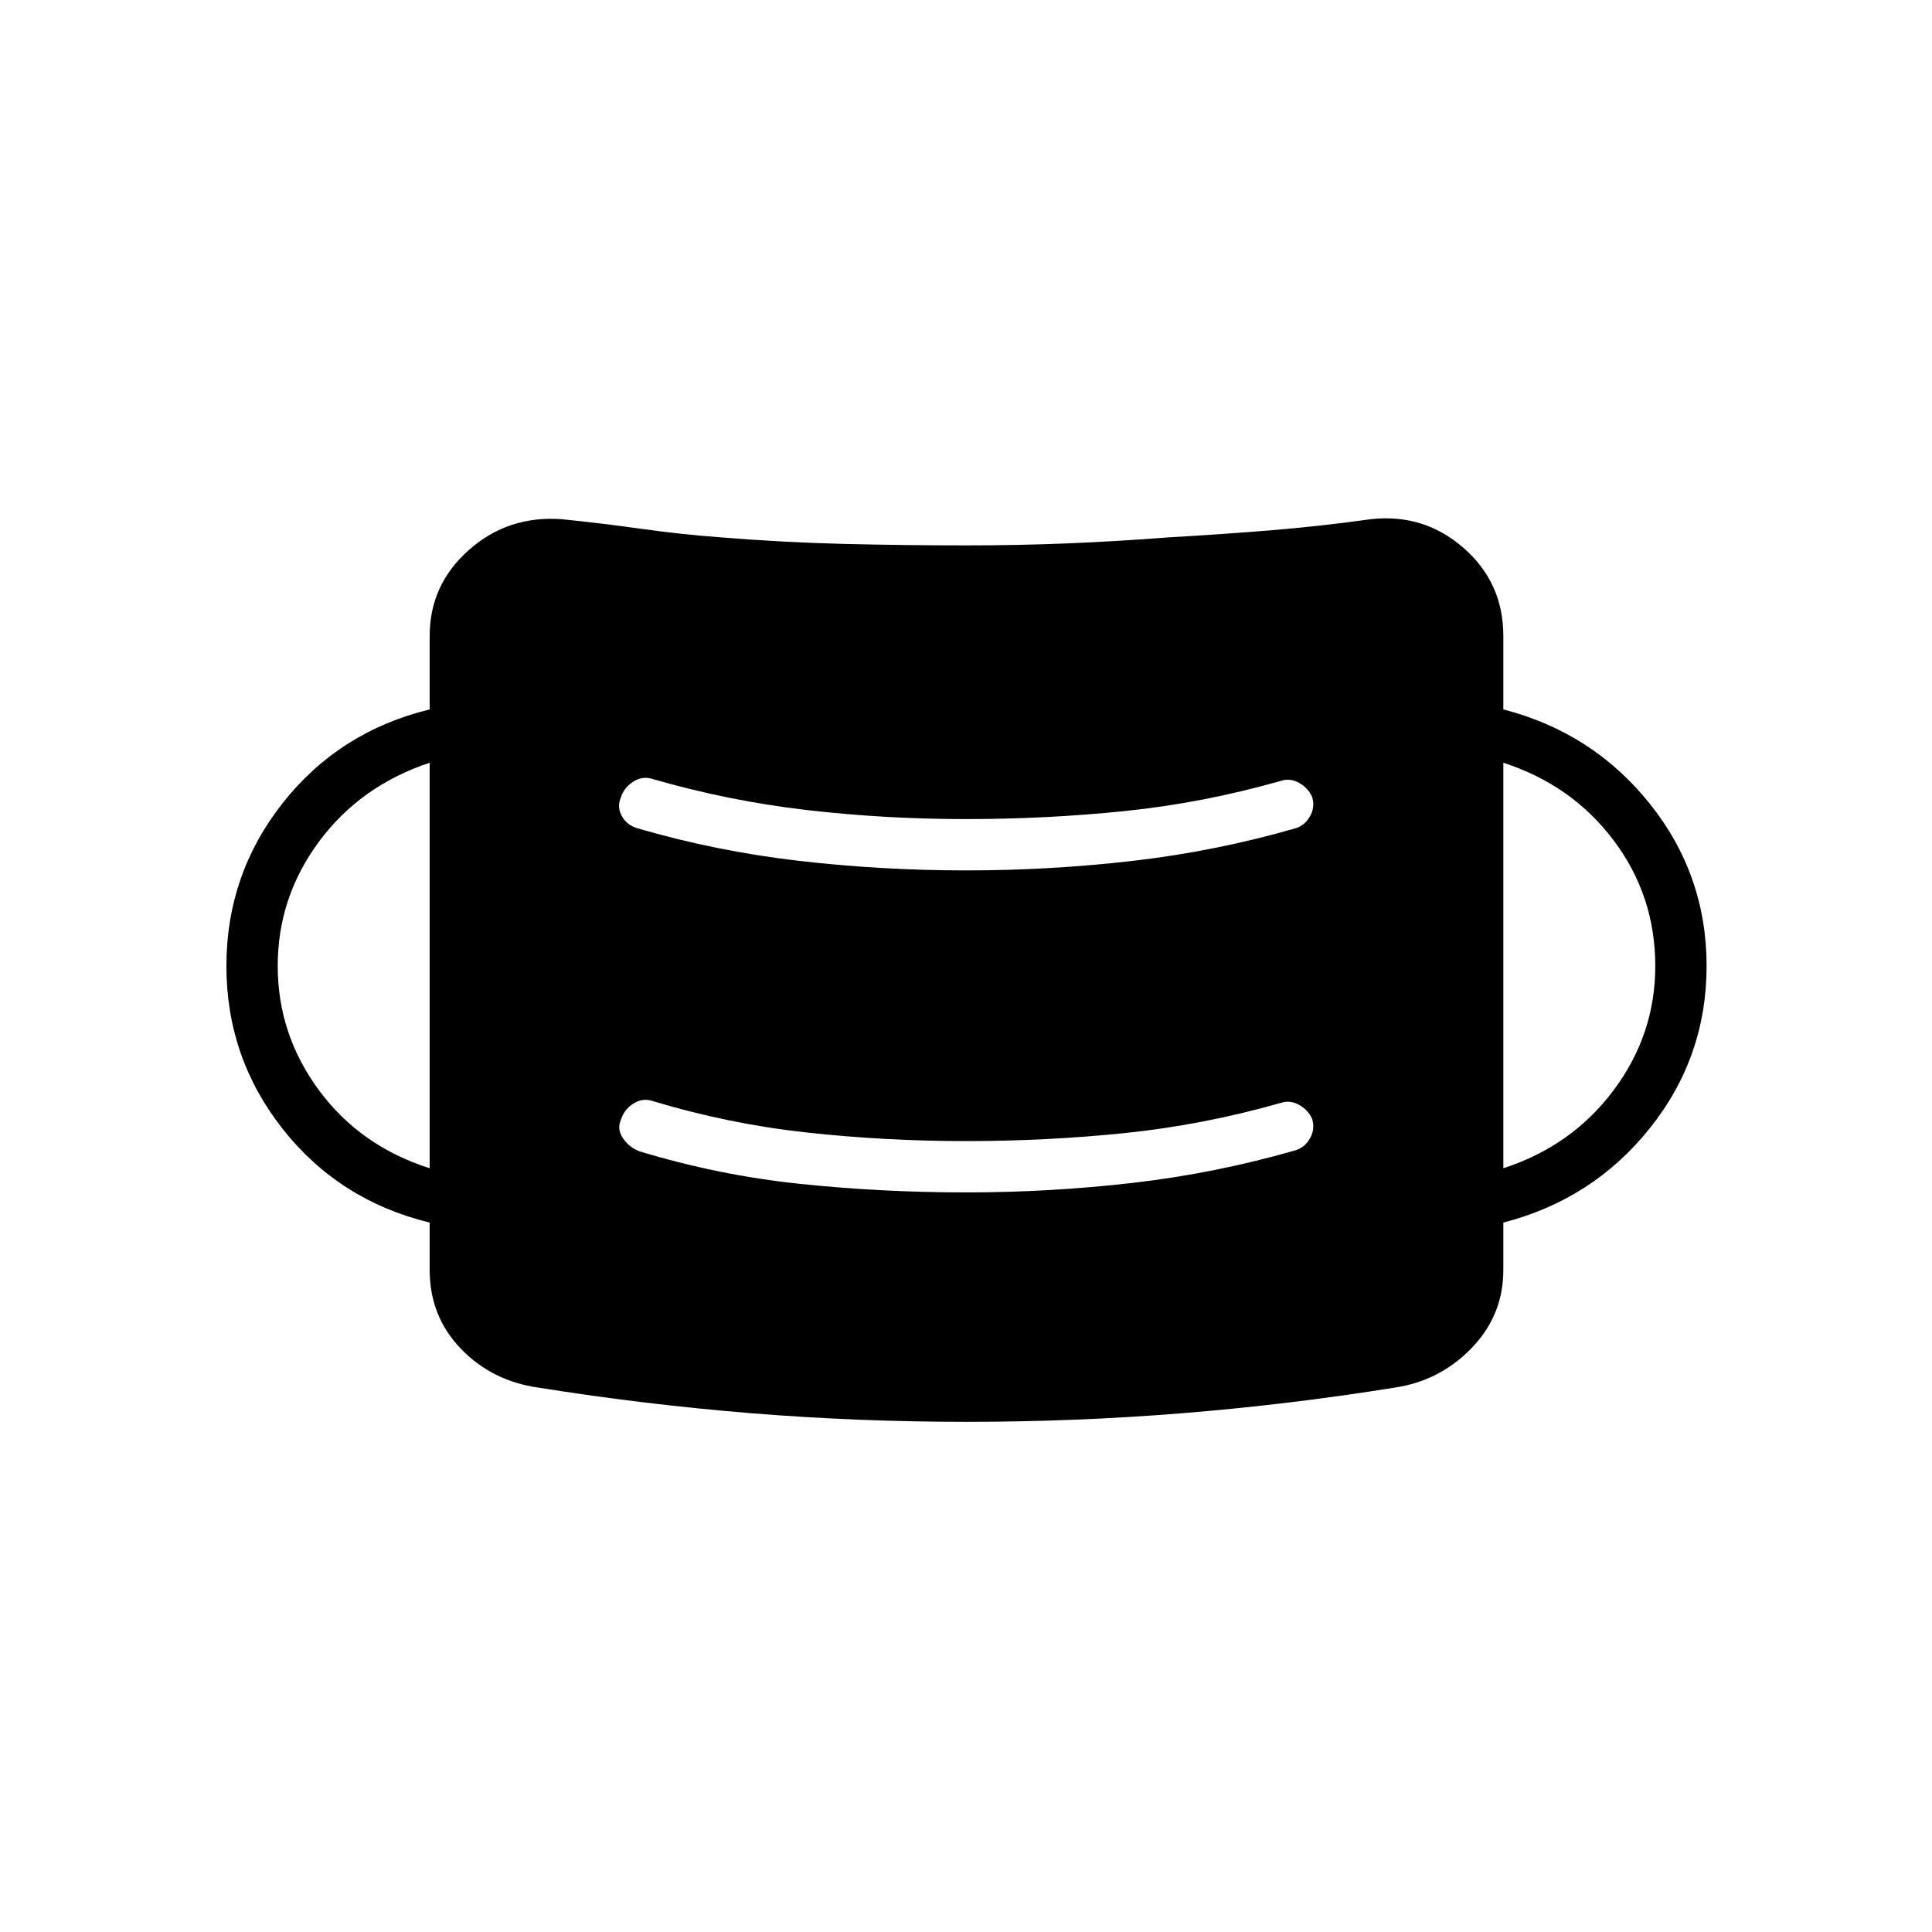 <svg xmlns="http://www.w3.org/2000/svg" height="24" viewBox="0 -960 960 960" width="24"><path d="M480.25-253.5q-53.94 0-106.62-4.25Q320.94-262 267.5-270.5q-23.13-3.3-38.57-19.4Q213.5-306 213.5-329v-23.5q-45-11-73-46.5t-28-81q0-45.5 28-81t73-46.5V-644q0-25.47 19.5-42.73Q252.5-704 279.23-702q19.76 2 39.27 4.75 19.5 2.75 39.58 4.25 30.58 2.5 60.67 3.25 30.08.75 61.16.75 26.09 0 50.59-1 24.5-1 50.5-3 26-1.5 50.5-3.5T681-702q26.47-3 46.23 14.27Q747-670.47 747-644v36.5q44.5 11.5 72.75 46.84T848-480q0 45.32-28.25 80.66Q791.5-364 747-352.5v23.5q0 22.56-15.78 38.86-15.79 16.3-38.22 19.64-52.94 8.5-105.88 12.75-52.93 4.25-106.87 4.25Zm-.25-114q41.87 0 83-4.75 41.12-4.75 81-16.25 4.5-1.5 7-6t1-9.5q-2-4.5-6.5-7t-9-1q-38.6 11-77.45 15t-78.95 4q-40.1 0-79.1-4.25-39-4.25-77-15.75-5-1.5-9.5 1.5t-6 8q-2 4.5 1 9t8 6.5q39.38 12 80 16.25 40.63 4.25 82.5 4.25Zm-266.5-12V-581q-34.5 11.5-55 39.21-20.5 27.7-20.5 61.73 0 34.06 20.5 61.81t55 38.75Zm533.5 0q34-11 54.75-38.71 20.75-27.7 20.75-61.76 0-35.03-20.75-62.53T747-581v201.5Zm-267-148q41.87 0 83-4.75 41.12-4.75 81-16.25 4.5-1.5 7-6t1-9.5q-2-4.5-6.5-7t-9-1q-38.64 11-77.53 15t-79.04 4q-40.14 0-79.04-4.5Q362-562 324-573q-5-1.5-9.5 1.5t-6 7.71q-2 4.79.5 9.29 2.5 4.5 7.5 6 39.38 11.5 80.5 16.25 41.13 4.75 83 4.75Z"/></svg>
